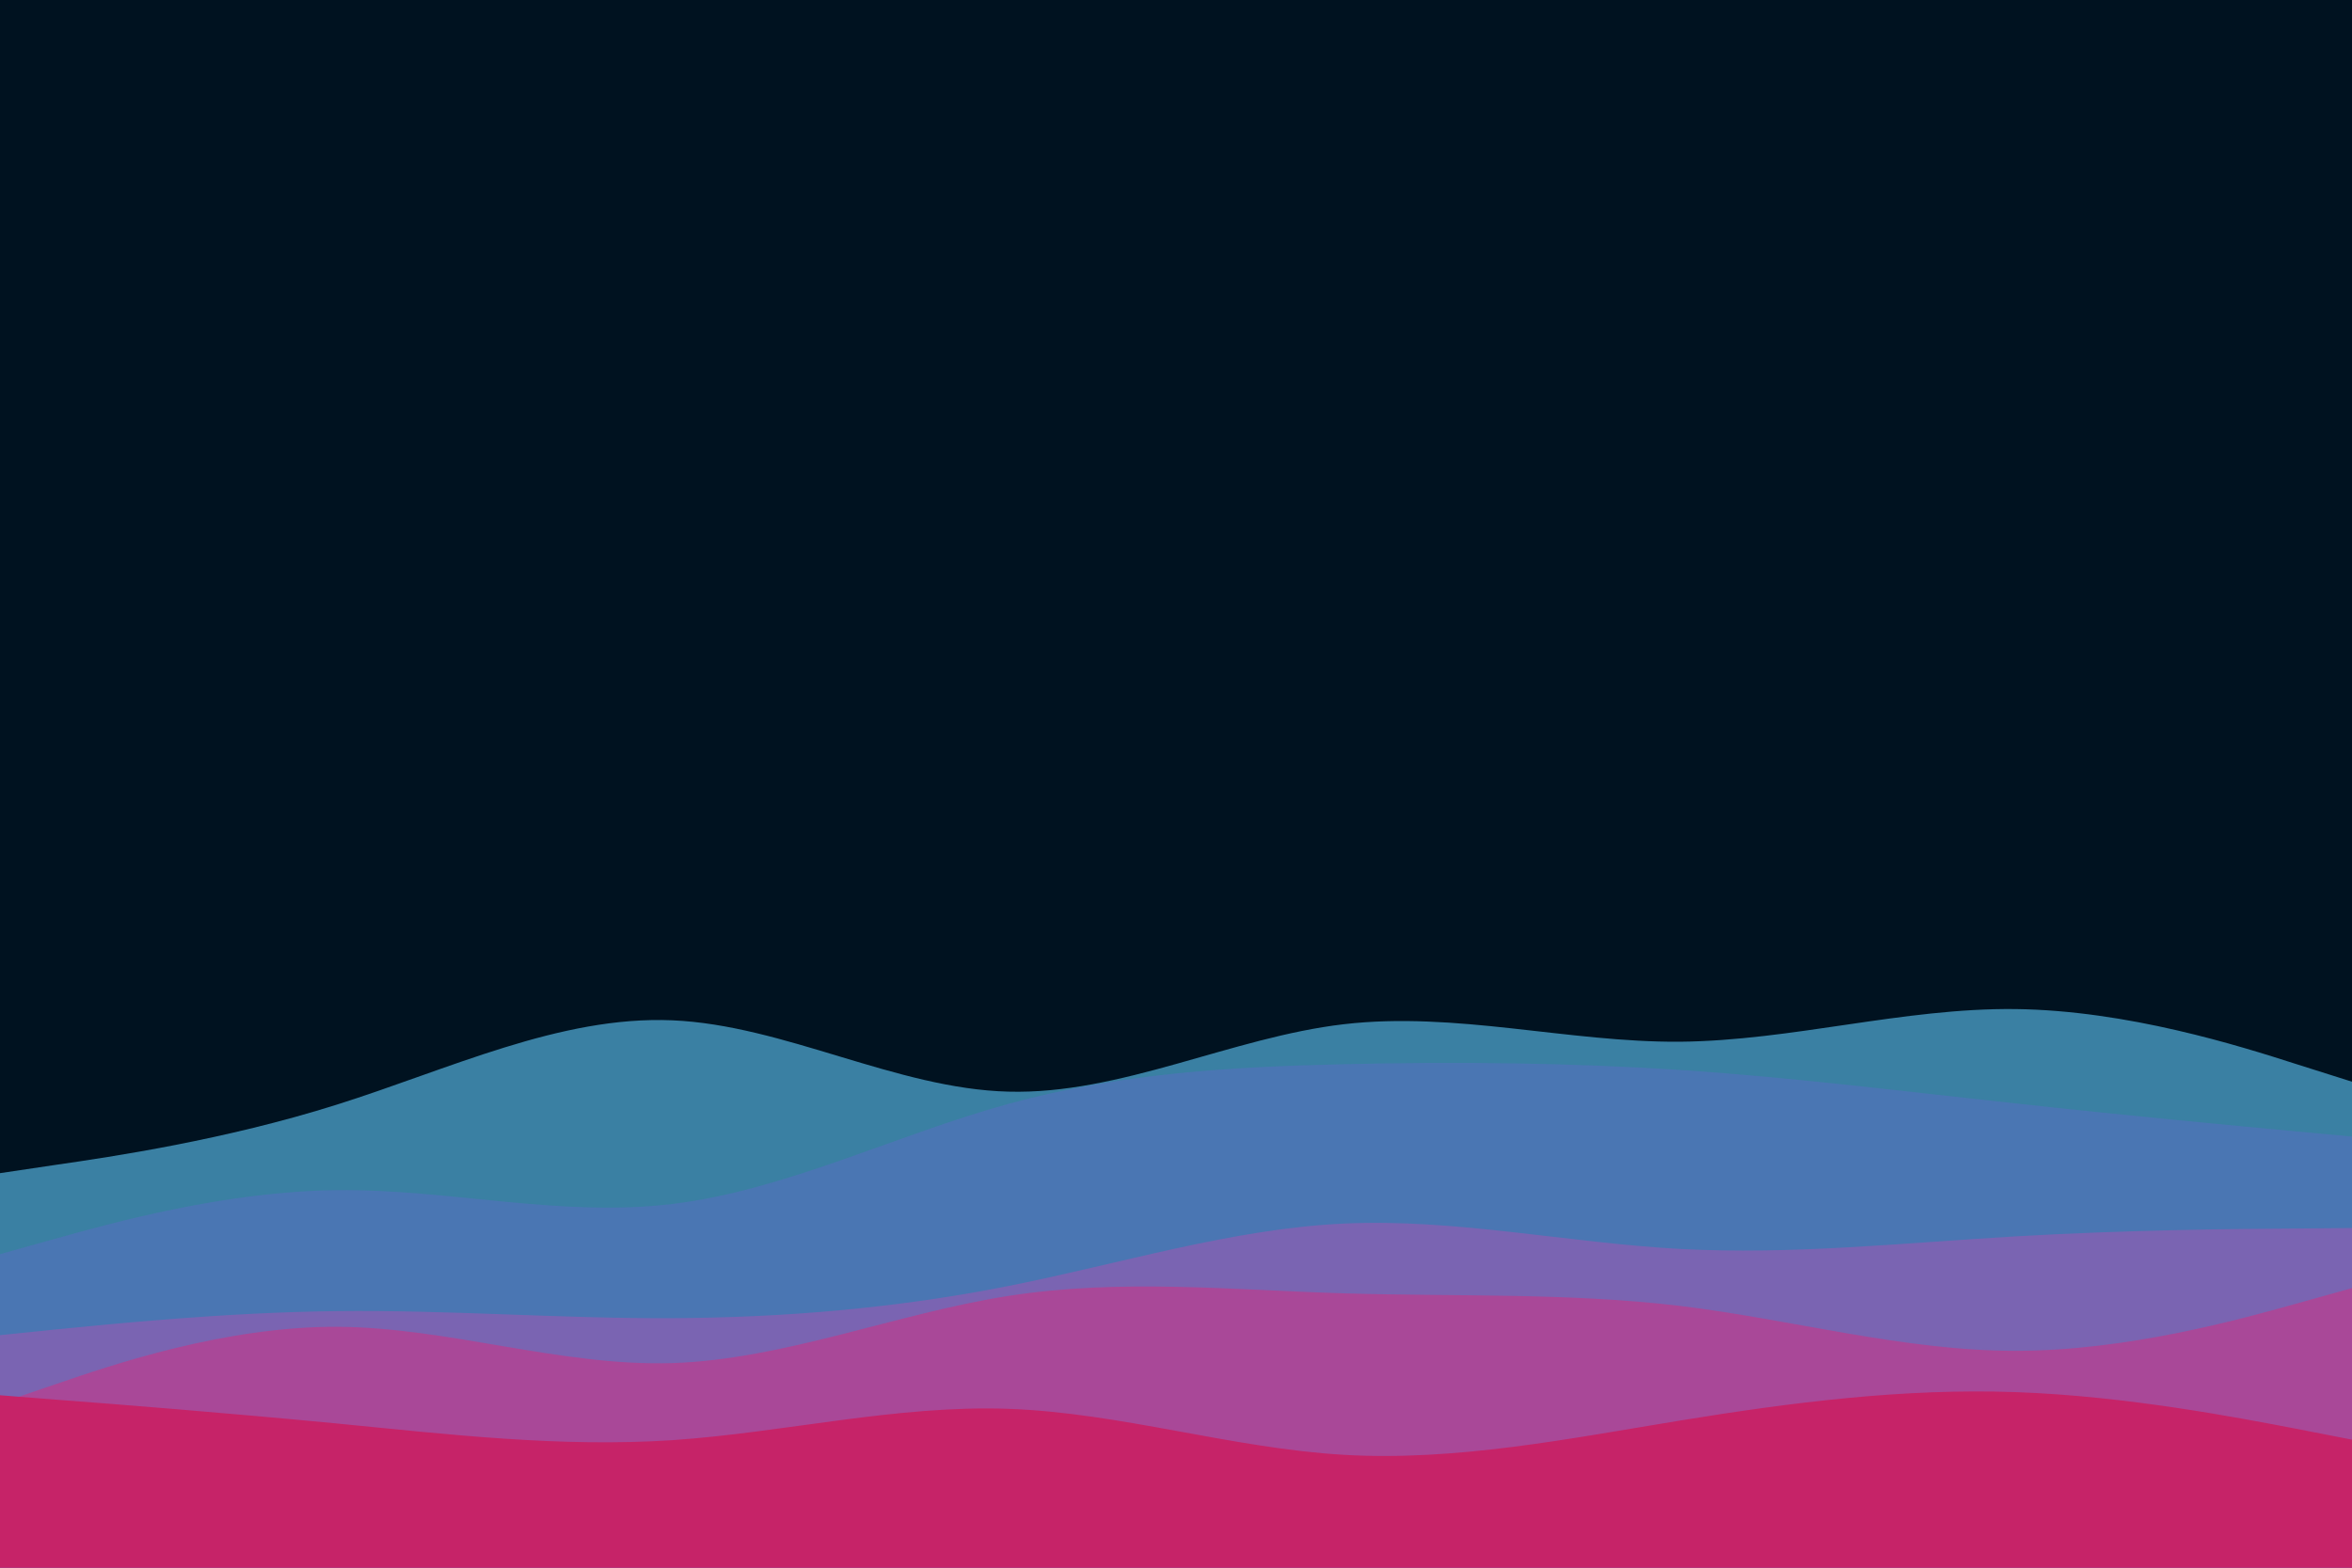 <svg id="visual" viewBox="0 0 900 600" width="900" height="600" xmlns="http://www.w3.org/2000/svg" xmlns:xlink="http://www.w3.org/1999/xlink" version="1.1"><rect x="0" y="0" width="900" height="600" fill="#001220"></rect><path d="M0 449L21.5 445.8C43 442.7 86 436.3 128.8 422.8C171.7 409.3 214.3 388.7 257.2 390.5C300 392.3 343 416.7 385.8 417.8C428.7 419 471.3 397 514.2 392C557 387 600 399 642.8 398.7C685.7 398.3 728.3 385.7 771.2 386.2C814 386.7 857 400.3 878.5 407.2L900 414L900 601L878.5 601C857 601 814 601 771.2 601C728.3 601 685.7 601 642.8 601C600 601 557 601 514.2 601C471.3 601 428.7 601 385.8 601C343 601 300 601 257.2 601C214.3 601 171.7 601 128.8 601C86 601 43 601 21.5 601L0 601Z" fill="#3a80a3"></path><path d="M0 480L21.5 474C43 468 86 456 128.8 455.5C171.7 455 214.3 466 257.2 460.8C300 455.7 343 434.3 385.8 422.5C428.7 410.7 471.3 408.3 514.2 407.3C557 406.3 600 406.7 642.8 409.5C685.7 412.3 728.3 417.7 771.2 422.3C814 427 857 431 878.5 433L900 435L900 601L878.5 601C857 601 814 601 771.2 601C728.3 601 685.7 601 642.8 601C600 601 557 601 514.2 601C471.3 601 428.7 601 385.8 601C343 601 300 601 257.2 601C214.3 601 171.7 601 128.8 601C86 601 43 601 21.5 601L0 601Z" fill="#4a76b3"></path><path d="M0 511L21.5 508.8C43 506.7 86 502.3 128.8 501.8C171.7 501.3 214.3 504.7 257.2 504.5C300 504.3 343 500.7 385.8 492.2C428.7 483.7 471.3 470.3 514.2 468.3C557 466.3 600 475.7 642.8 478C685.7 480.3 728.3 475.7 771.2 473.2C814 470.7 857 470.3 878.5 470.2L900 470L900 601L878.5 601C857 601 814 601 771.2 601C728.3 601 685.7 601 642.8 601C600 601 557 601 514.2 601C471.3 601 428.7 601 385.8 601C343 601 300 601 257.2 601C214.3 601 171.7 601 128.8 601C86 601 43 601 21.5 601L0 601Z" fill="#7a64b2"></path><path d="M0 537L21.5 529.7C43 522.3 86 507.7 128.8 507.8C171.7 508 214.3 523 257.2 521.7C300 520.3 343 502.7 385.8 496C428.7 489.3 471.3 493.7 514.2 495C557 496.3 600 494.7 642.8 499.8C685.7 505 728.3 517 771.2 517C814 517 857 505 878.5 499L900 493L900 601L878.5 601C857 601 814 601 771.2 601C728.3 601 685.7 601 642.8 601C600 601 557 601 514.2 601C471.3 601 428.7 601 385.8 601C343 601 300 601 257.2 601C214.3 601 171.7 601 128.8 601C86 601 43 601 21.5 601L0 601Z" fill="#a94898"></path><path d="M0 534L21.5 535.7C43 537.3 86 540.7 128.8 544.8C171.7 549 214.3 554 257.2 551.2C300 548.3 343 537.7 385.8 539.2C428.7 540.7 471.3 554.3 514.2 556.8C557 559.3 600 550.7 642.8 543.7C685.7 536.7 728.3 531.3 771.2 532.8C814 534.3 857 542.7 878.5 546.8L900 551L900 601L878.5 601C857 601 814 601 771.2 601C728.3 601 685.7 601 642.8 601C600 601 557 601 514.2 601C471.3 601 428.7 601 385.8 601C343 601 300 601 257.2 601C214.3 601 171.7 601 128.8 601C86 601 43 601 21.5 601L0 601Z" fill="#c62368"></path></svg>